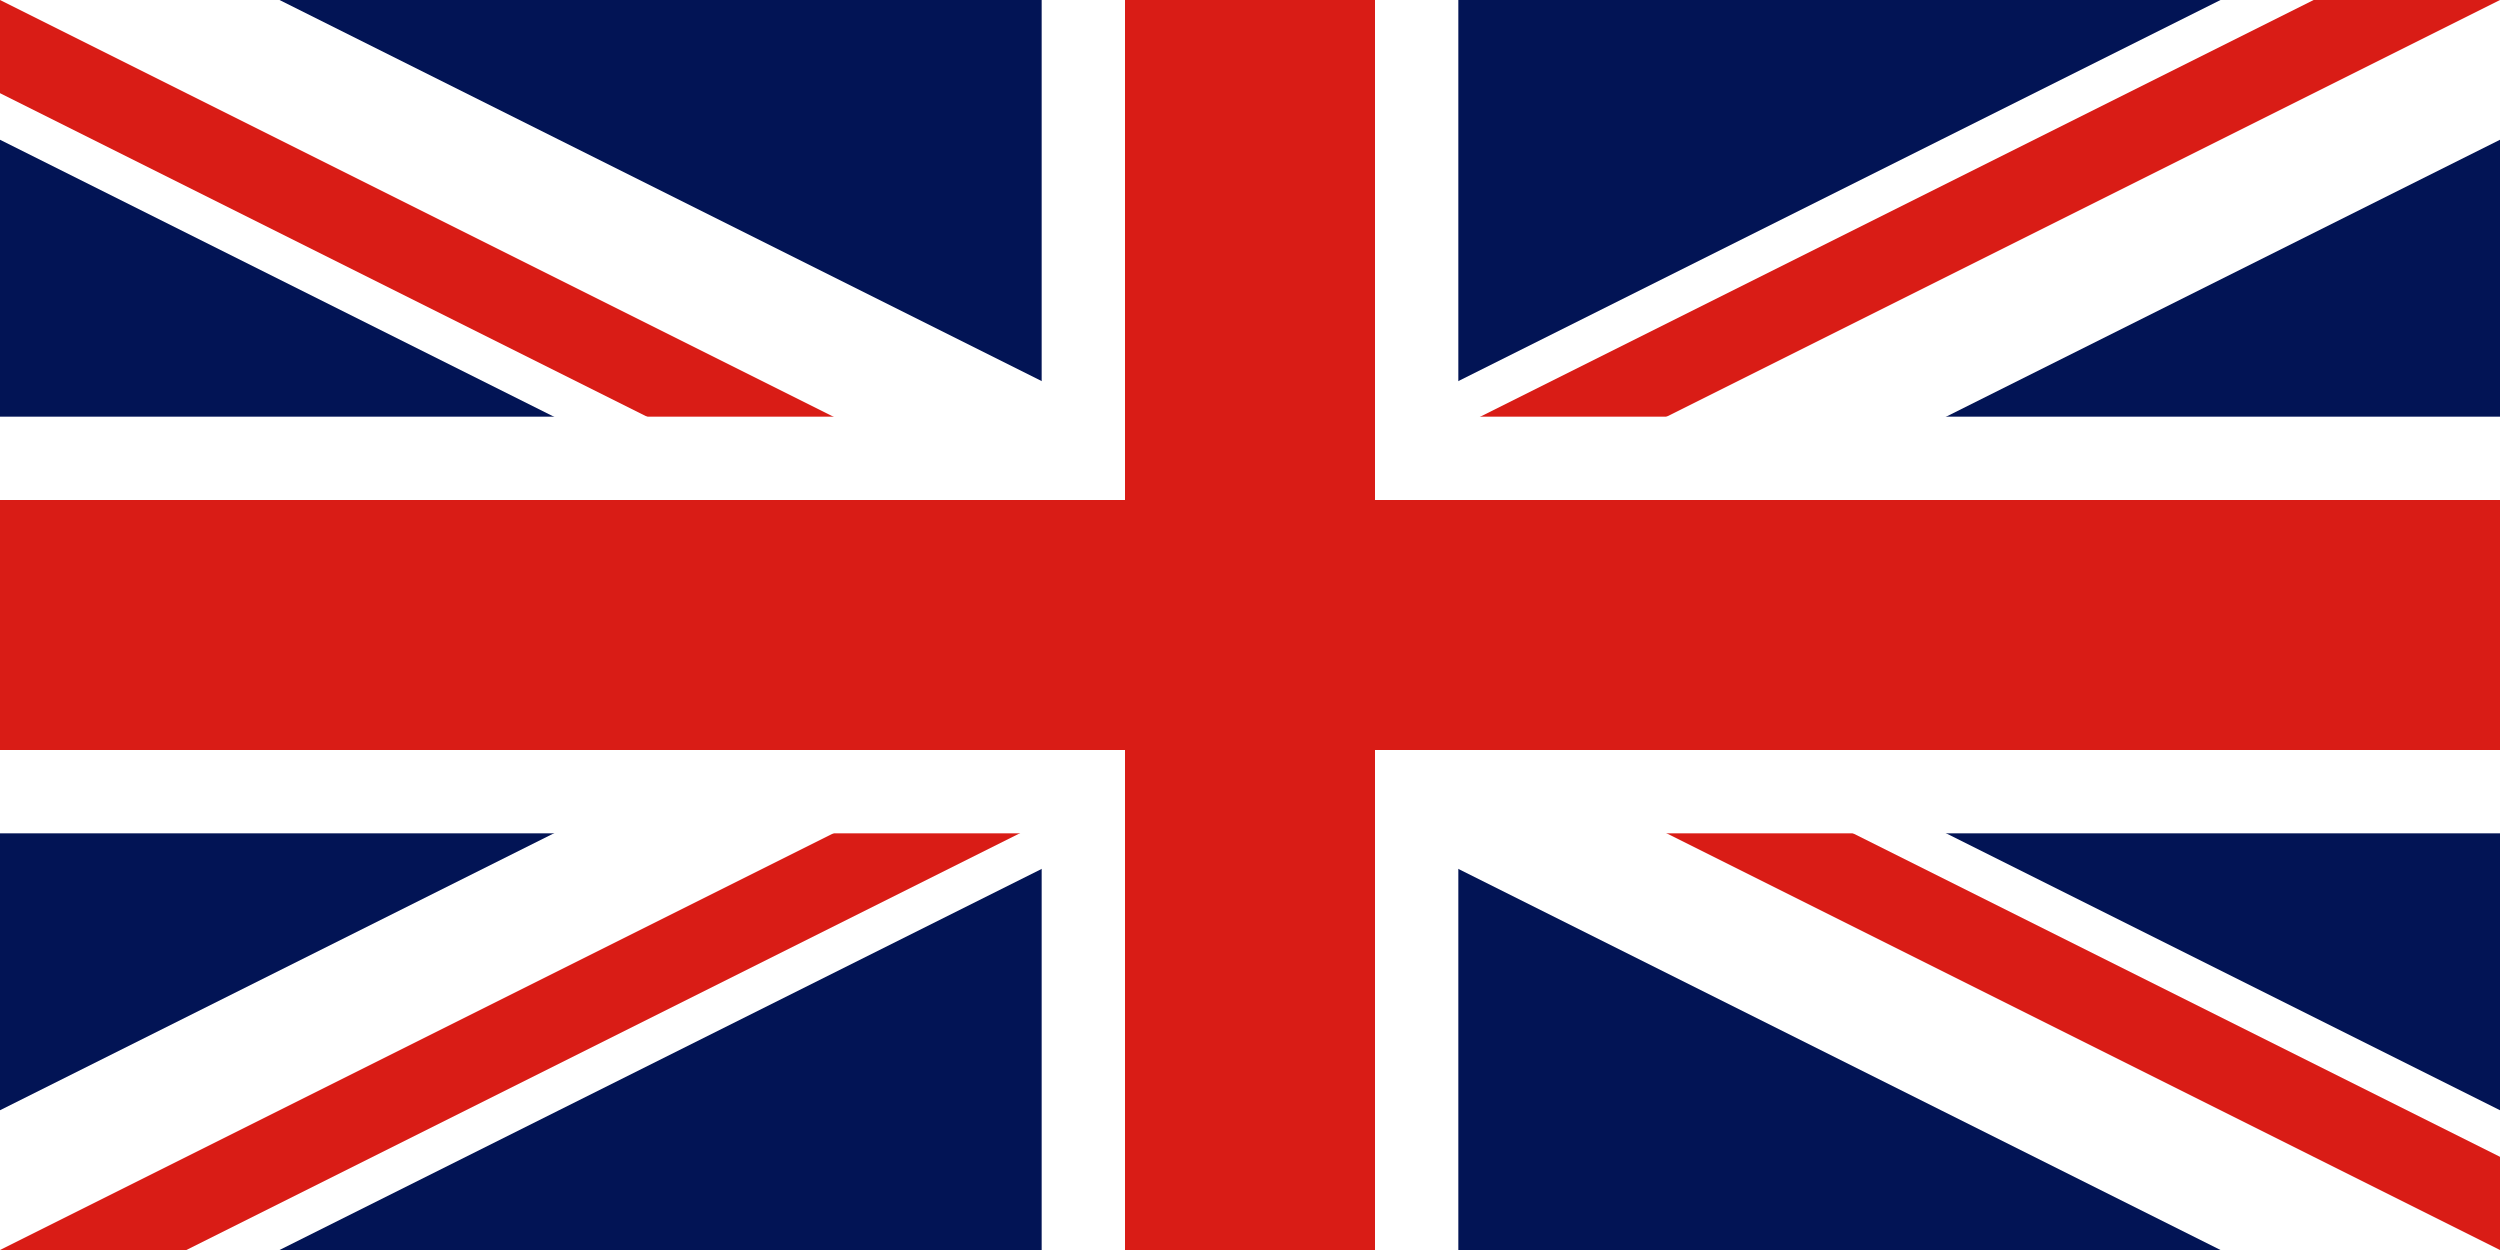<svg width="240" height="120" viewBox="0 0 240 120" fill="none" xmlns="http://www.w3.org/2000/svg">
<rect x="0" y="0" width="240" height="120" fill="#333333" stroke="none"/>
<g clip-path="url(#clip0_909_318255)">
<path d="M0 0V120H240V0H0Z" fill="#021455"/>
<path d="M26.833 0L120 46.583L213.167 0H240V13.416L146.833 60L240 106.583V120H213.167L120 73.416L26.833 120H0V106.583L93.167 60L0 13.416V0H26.833Z" fill="white"/>
<path d="M120 68.944L17.889 120H0L120 60V68.944Z" fill="#D91C16"/>
<path d="M137.889 60L240 111.056V120L120 60H137.889Z" fill="#D91C16"/>
<path d="M120 60V51.056L222.111 0H240L120 60Z" fill="#D91C16"/>
<path d="M120 60H102.111L0 8.944V0L120 60Z" fill="#D91C16"/>
<path d="M140 0V40H240V80H140V120H100V80H0V40H100V0H140Z" fill="white"/>
<path d="M132 0V48H240V72H132V120H108V72H0V48H108V0H132Z" fill="#D91C16"/>
</g>
<defs>
<clipPath id="clip0_909_318255">
<rect width="240" height="120" fill="white"/>
</clipPath>
</defs>
</svg>
